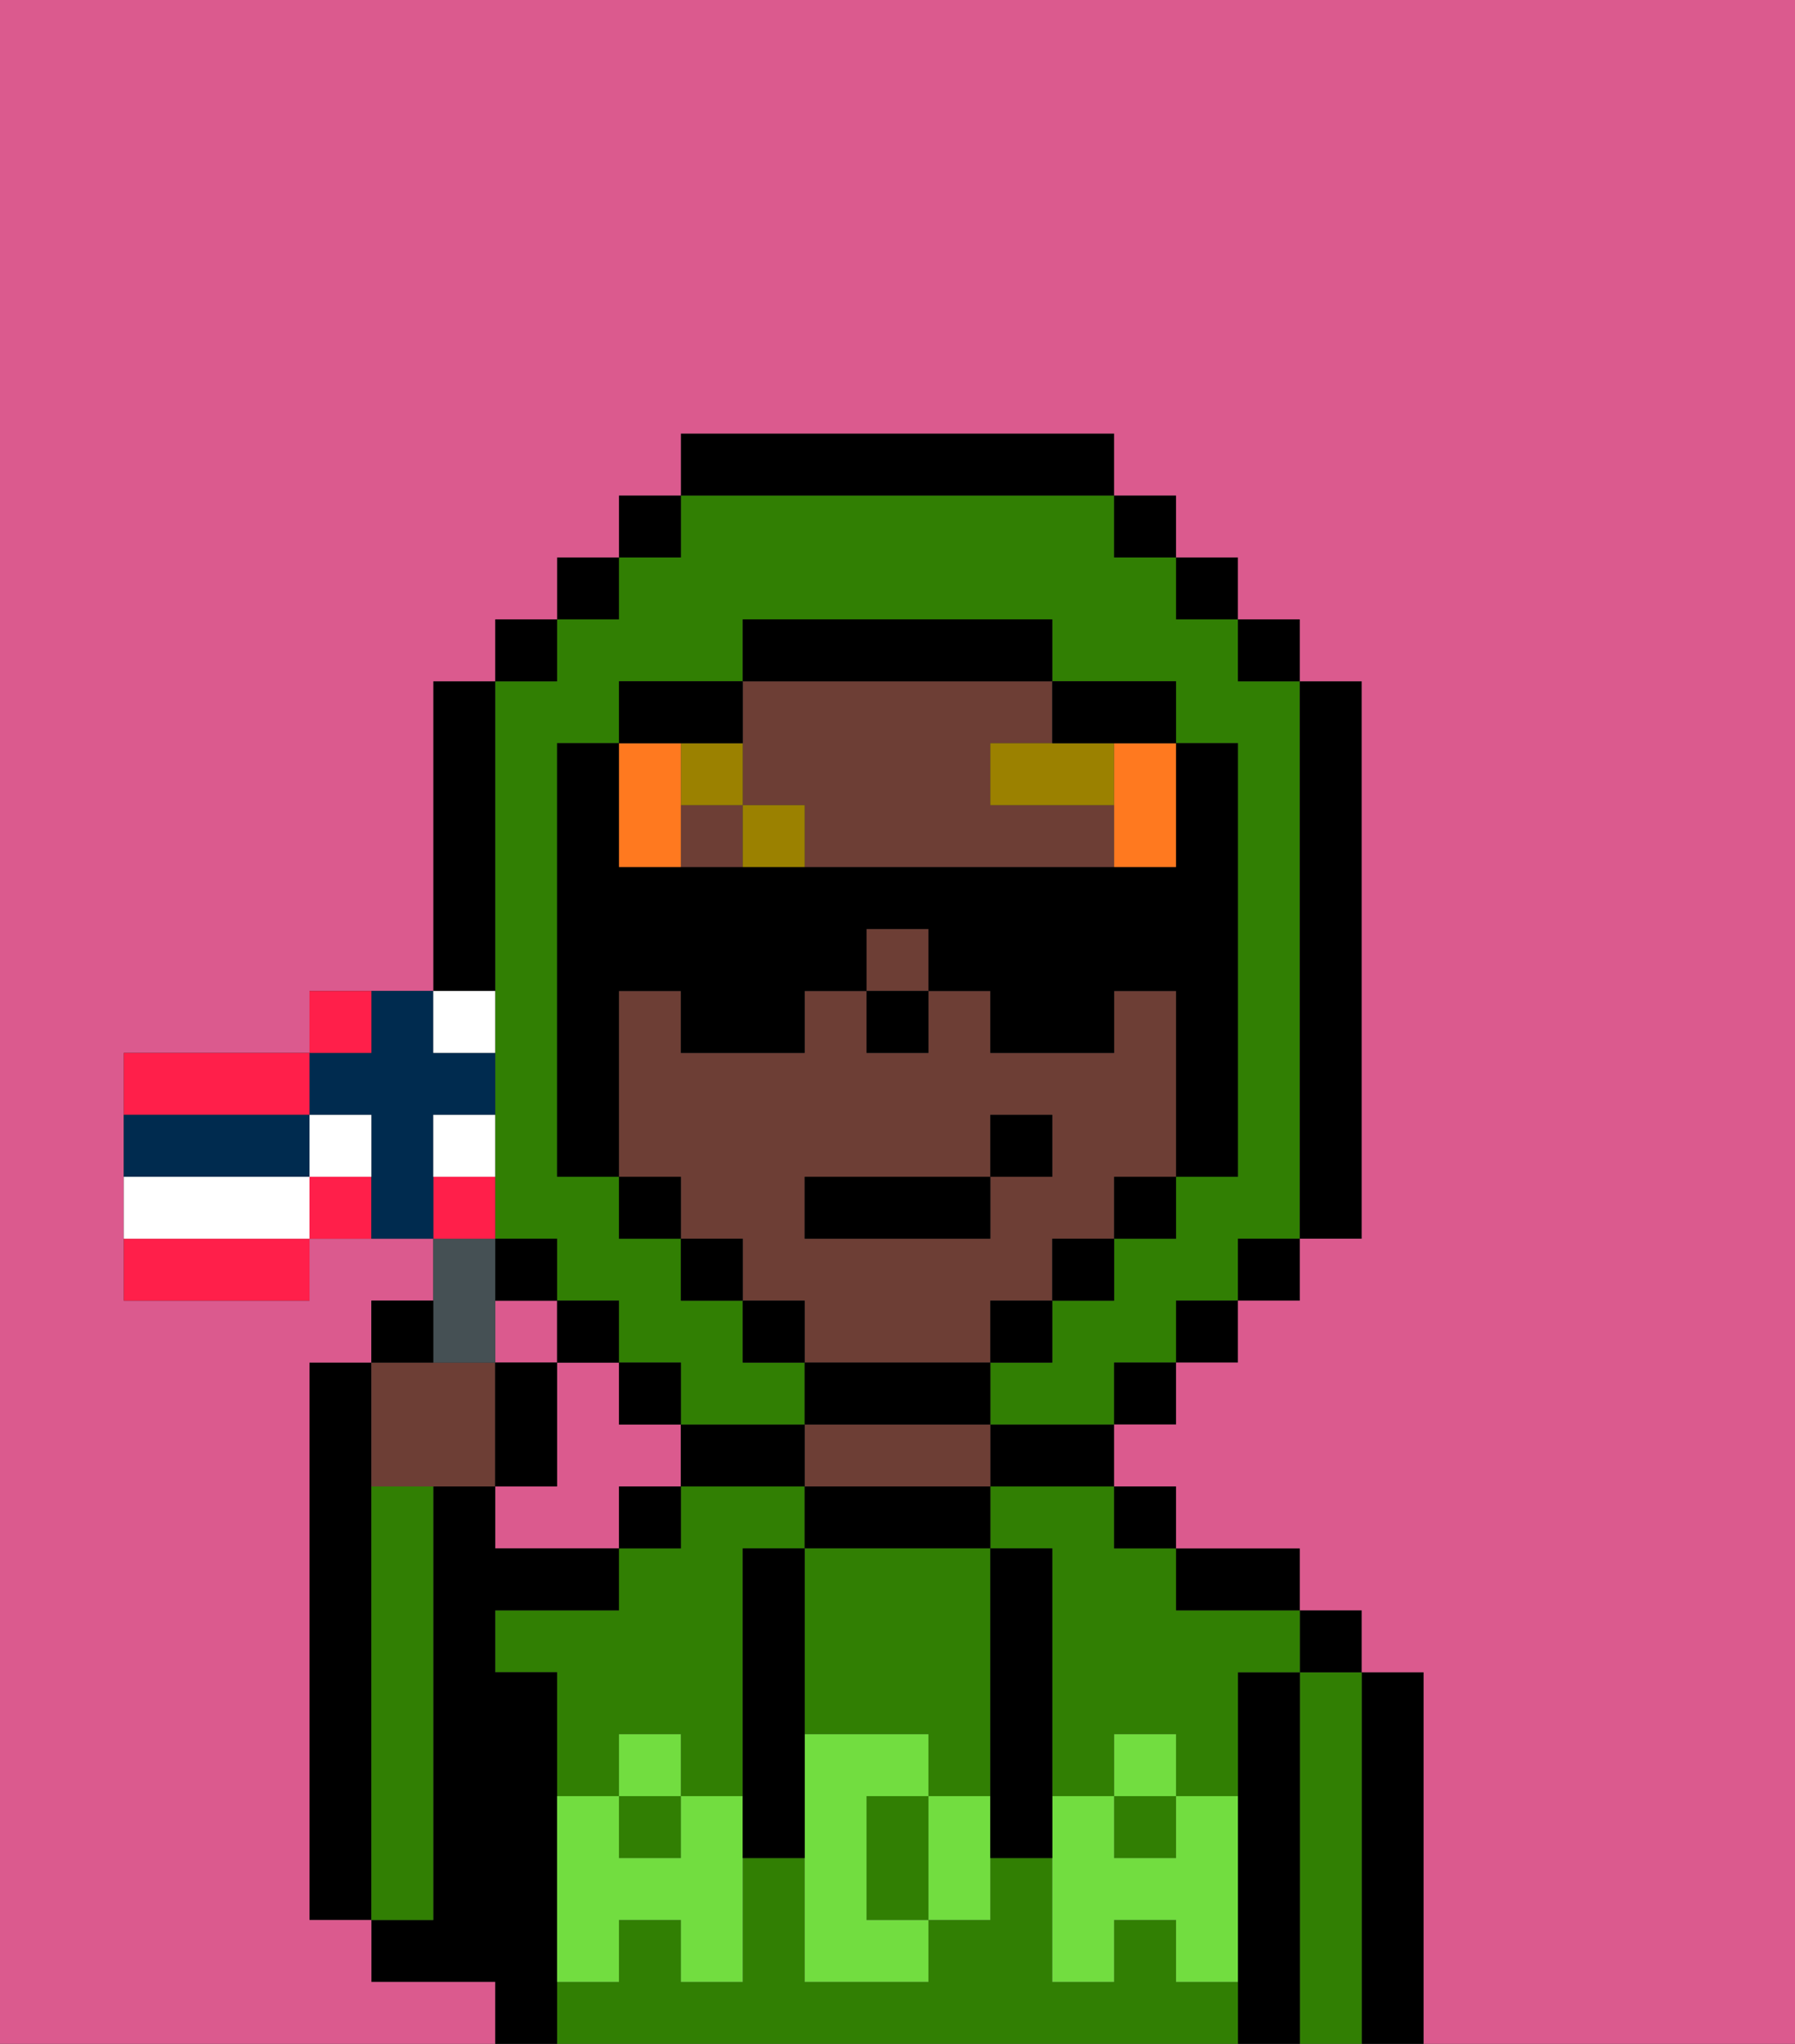 <svg xmlns="http://www.w3.org/2000/svg" viewBox="0 0 29 33"><rect x="0" y="0" width="29" height="33" fill="#333333" stroke="none"/><defs><style>polygon,rect,path{shape-rendering:crispedges;}.ua64-1{fill:#db5a8e;}.ua64-2{fill:#000000;}.ua64-3{fill:#317f03;}.ua64-4{fill:#6d3e35;}.ua64-5{fill:#72dd40;}.ua64-6{fill:#9b8100;}.ua64-7{fill:#ff791f;}.ua64-8{fill:#455054;}.ua64-9{fill:#ff1f4a;}.ua64-10{fill:#002b4f;}.ua64-11{fill:#ffffff;}</style></defs><rect class="ua64-1" x="8" y="21" width="1" height="1"/><path class="ua64-1" d="M11,24V23H10V22H9v2H8v1h2V24Z"/><path class="ua64-2" d="M6,24V22H5v9H6V24Z"/><path class="ua64-2" d="M23,27H22v6h1V27Z"/><path class="ua64-3" d="M22,27H21v6h1V27Z"/><rect class="ua64-2" x="21" y="26" width="1" height="1"/><path class="ua64-2" d="M21,27H20v6h1V27Z"/><rect class="ua64-3" x="10" y="29" width="1" height="1"/><rect class="ua64-3" x="18" y="29" width="1" height="1"/><path class="ua64-3" d="M16,25h1v4h1V28h1v1h1V27h1V26H19V25H18V24H16Z"/><path class="ua64-3" d="M10,28h1v1h1V25h1V24H11v1H10v1H8v1H9v2h1Z"/><path class="ua64-3" d="M19,32V31H18v1H17V30H16v1H15v1H13V30H12v2H11V31H10v1H9v1H20V32Z"/><path class="ua64-2" d="M20,26h1V25H19v1Z"/><rect class="ua64-2" x="18" y="24" width="1" height="1"/><path class="ua64-2" d="M16,24h2V23H16Z"/><path class="ua64-2" d="M13,24v1h3V24H13Z"/><path class="ua64-4" d="M14,24h2V23H13v1Z"/><path class="ua64-2" d="M12,24h1V23H11v1Z"/><rect class="ua64-2" x="10" y="24" width="1" height="1"/><path class="ua64-2" d="M9,31V27H8V26h2V25H8V24H7v7H6v1H8v1H9V31Z"/><path class="ua64-3" d="M7,30V24H6v7H7Z"/><path class="ua64-3" d="M13,25v3h2v1h1V25H13Z"/><path class="ua64-3" d="M14,29v2h1V29Z"/><path class="ua64-5" d="M19,30H18V29H17v3h1V31h1v1h1V29H19Z"/><rect class="ua64-5" x="18" y="28" width="1" height="1"/><path class="ua64-5" d="M15,29v2h1V29Z"/><path class="ua64-5" d="M14,30V29h1V28H13v4h2V31H14Z"/><path class="ua64-5" d="M11,29v1H10V29H9v3h1V31h1v1h1V29Z"/><rect class="ua64-5" x="10" y="28" width="1" height="1"/><path class="ua64-2" d="M13,25H12v5h1V25Z"/><path class="ua64-2" d="M17,28V25H16v5h1V28Z"/><path class="ua64-4" d="M12,13h1v1h5V13H16V12h1V11H12v2Z"/><path class="ua64-4" d="M16,22V21h1V20h1V19h1V16H18v1H16V16H15v1H14V16H13v1H11V16H10v3h1v1h1v1h1v1h3Zm-3-3h3V18h1v1H16v1H13Z"/><rect class="ua64-4" x="14" y="15" width="1" height="1"/><rect class="ua64-4" x="11" y="13" width="1" height="1"/><rect class="ua64-2" x="14" y="16" width="1" height="1"/><polygon class="ua64-6" points="17 12 16 12 16 13 18 13 18 12 17 12"/><rect class="ua64-6" x="12" y="13" width="1" height="1"/><path class="ua64-6" d="M12,12H11v1h1Z"/><path class="ua64-7" d="M11,14V12H10v2Z"/><path class="ua64-7" d="M18,13v1h1V12H18Z"/><path class="ua64-3" d="M8,15v5H9v1h1v1h1v1h2V22H12V21H11V20H10V19H9V12h1V11h2V10h5v1h2v1h1v7H19v1H18v1H17v1H16v1h2V22h1V21h1V20h1V11H20V10H19V9H18V8H11V9H10v1H9v1H8v4Z"/><rect class="ua64-2" x="10" y="8" width="1" height="1"/><rect class="ua64-2" x="9" y="9" width="1" height="1"/><rect class="ua64-2" x="8" y="10" width="1" height="1"/><path class="ua64-2" d="M8,15V11H7v5H8Z"/><rect class="ua64-2" x="8" y="20" width="1" height="1"/><rect class="ua64-2" x="9" y="21" width="1" height="1"/><rect class="ua64-2" x="10" y="22" width="1" height="1"/><rect class="ua64-2" x="18" y="22" width="1" height="1"/><rect class="ua64-2" x="19" y="21" width="1" height="1"/><rect class="ua64-2" x="20" y="20" width="1" height="1"/><path class="ua64-2" d="M21,20h1V11H21v9Z"/><rect class="ua64-2" x="20" y="10" width="1" height="1"/><rect class="ua64-2" x="19" y="9" width="1" height="1"/><rect class="ua64-2" x="18" y="8" width="1" height="1"/><path class="ua64-2" d="M18,8V7H11V8h7Z"/><path class="ua64-2" d="M12,12V11H10v1h2Z"/><path class="ua64-2" d="M10,16h1v1h2V16h1V15h1v1h1v1h2V16h1v3h1V12H19v2H10V12H9v7h1V16Z"/><rect class="ua64-2" x="10" y="19" width="1" height="1"/><rect class="ua64-2" x="11" y="20" width="1" height="1"/><rect class="ua64-2" x="12" y="21" width="1" height="1"/><path class="ua64-2" d="M16,23V22H13v1h3Z"/><rect class="ua64-2" x="16" y="21" width="1" height="1"/><rect class="ua64-2" x="17" y="20" width="1" height="1"/><rect class="ua64-2" x="18" y="19" width="1" height="1"/><path class="ua64-2" d="M18,12h1V11H17v1Z"/><path class="ua64-2" d="M17,11V10H12v1h5Z"/><path class="ua64-1" d="M0,7V33H8V32H6V31H5V22H6V21H7V20H5v1H2V17H5V16H7V11H8V10H9V9h1V8h1V7h7V8h1V9h1v1h1v1h1v9H21v1H20v1H19v1H18v1h1v1h2v1h1v1h1v6h6V0H0Z"/><rect class="ua64-2" x="13" y="19" width="3" height="1"/><rect class="ua64-2" x="16" y="18" width="1" height="1"/><path class="ua64-4" d="M7,24H8V22H6v2Z"/><path class="ua64-8" d="M8,22V20H7v2Z"/><path class="ua64-2" d="M7,21H6v1H7Z"/><path class="ua64-2" d="M9,22H8v2H9Z"/><path class="ua64-9" d="M5,17H2v1H5Z"/><path class="ua64-9" d="M2,21H5V20H2Z"/><path class="ua64-9" d="M5,19v1H6V19Z"/><path class="ua64-9" d="M8,19H7v1H8Z"/><path class="ua64-10" d="M7,18H8V17H7V16H6v1H5v1H6v2H7V18Z"/><path class="ua64-10" d="M5,19V18H2v1H5Z"/><path class="ua64-9" d="M6,16H5v1H6Z"/><path class="ua64-11" d="M6,19V18H5v1Z"/><path class="ua64-11" d="M4,19H2v1H5V19Z"/><path class="ua64-11" d="M7,18v1H8V18Z"/><path class="ua64-11" d="M8,17V16H7v1Z"/></svg>